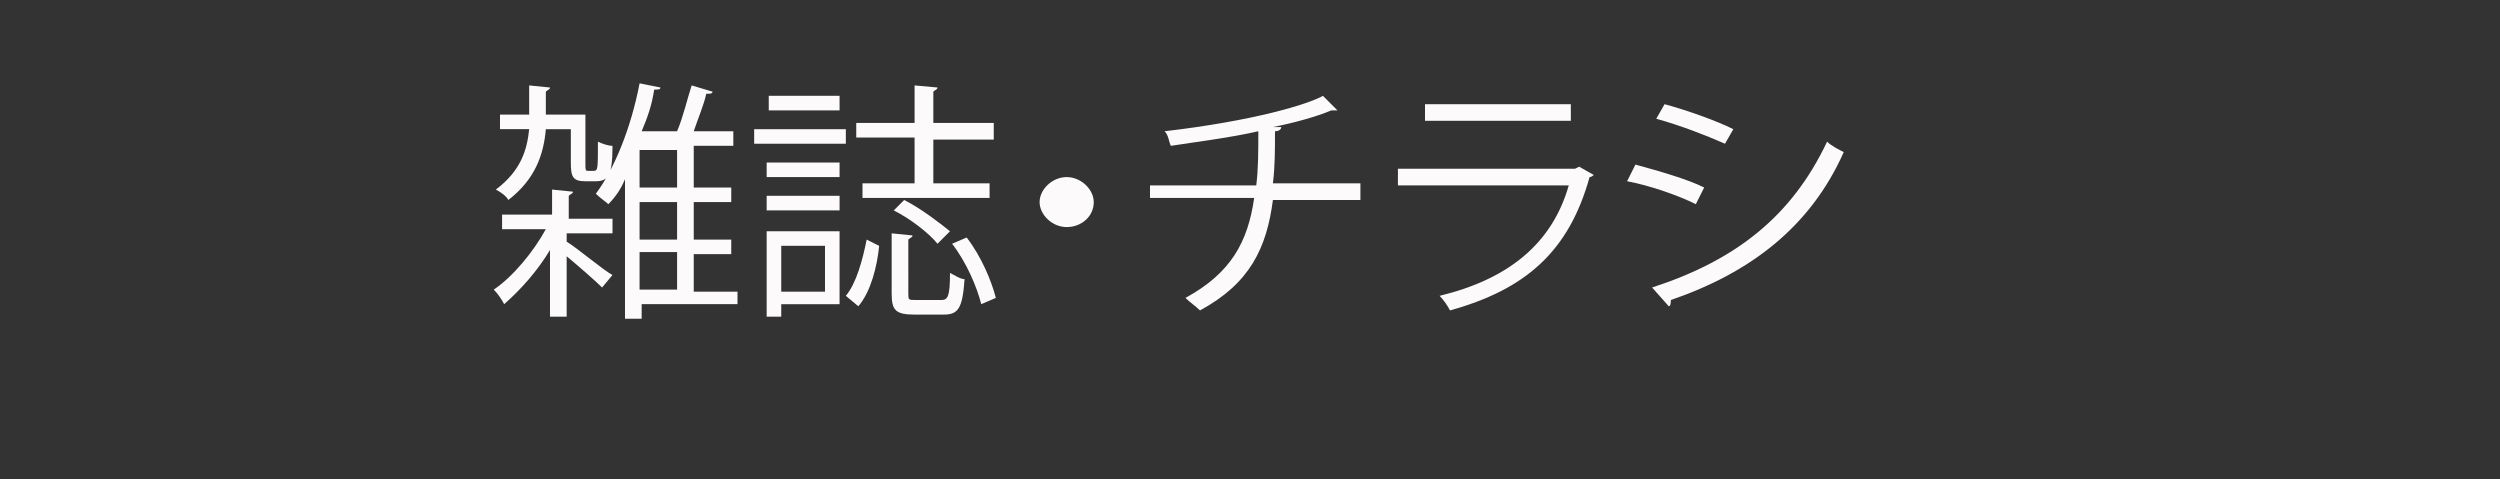 <?xml version="1.0" encoding="utf-8"?>
<!-- Generator: Adobe Illustrator 19.2.0, SVG Export Plug-In . SVG Version: 6.00 Build 0)  -->
<svg version="1.1" id="レイヤー_1" xmlns="http://www.w3.org/2000/svg" xmlns:xlink="http://www.w3.org/1999/xlink" x="0px"
	 y="0px" viewBox="0 0 120 23" style="enable-background:new 0 0 120 23;" xml:space="preserve">
<rect x="0" y="0" width="120" height="23" fill="#333333" stroke="none"/>
<style type="text/css">
	.st0{enable-background:new    ;}
	.st1{fill:#FCFAFA;}
</style>
<g class="st0">
	<path class="st1" d="M27.2,11.1v0.5c0.5,0.3,1.8,1.4,2.2,1.6l-0.5,0.6c-0.3-0.3-1.1-1-1.7-1.5v2.9h-0.8v-3.2
		c-0.6,1-1.4,1.9-2.2,2.6c-0.1-0.2-0.3-0.5-0.5-0.7c0.9-0.6,1.9-1.8,2.5-2.9h-2.1v-0.7h2.4V9.1l1,0.1c0,0.1-0.1,0.1-0.2,0.2v1.1h2.1
		v0.7H27.2z M27.4,6.2h-1.2c-0.1,1.2-0.5,2.4-1.8,3.4c-0.1-0.2-0.4-0.4-0.6-0.5c1.2-0.9,1.5-1.9,1.6-2.9h-1.4V5.5h1.4V4.1l1,0.1
		c0,0.1-0.1,0.1-0.2,0.2v1.1h1.9v2.4c0,0.2,0,0.3,0.1,0.3h0.3c0.2,0,0.2-0.1,0.2-1.4C28.9,6.9,29.2,7,29.4,7c0,1.4-0.2,1.7-0.8,1.7
		h-0.5c-0.6,0-0.7-0.2-0.7-0.9V6.2z M35.4,13.9v0.7h-4.6v0.7H30V8.6c-0.2,0.5-0.5,0.9-0.8,1.2c-0.1-0.1-0.4-0.3-0.6-0.5
		c0.9-1.2,1.7-3.2,2.1-5.3l1,0.2c0,0.1-0.1,0.1-0.3,0.1c-0.1,0.7-0.3,1.3-0.6,2h1.7c0.3-0.7,0.5-1.6,0.7-2.2l1,0.3
		c0,0.1-0.1,0.1-0.3,0.1c-0.1,0.5-0.4,1.2-0.6,1.8h1.9v0.7h-1.9V9h1.8v0.7h-1.8v1.8h1.8v0.7h-1.8v1.8H35.4z M32.5,9V7.2h-1.8V9H32.5
		z M32.5,11.4V9.7h-1.8v1.8H32.5z M30.7,12.1v1.8h1.8v-1.8H30.7z"/>
	<path class="st1" d="M40.6,6.2v0.7h-4.4V6.2H40.6z M40.3,11.1v3.5h-2.8v0.6h-0.7v-4.1H40.3z M40.3,7.8v0.7h-3.5V7.8H40.3z
		 M36.8,10.1V9.4h3.5v0.7H36.8z M40.3,4.6v0.7h-3.4V4.6H40.3z M39.6,11.8h-2.1v2.2h2.1V11.8z M42.2,11.8c-0.1,1-0.4,2.2-1,2.9
		l-0.6-0.5c0.5-0.6,0.8-1.7,1-2.7L42.2,11.8z M43.9,8.8V6.6h-2.8V5.9h2.8V4.1L45,4.2c0,0.1-0.1,0.1-0.2,0.2v1.5h2.9v0.8h-2.9v2.1
		h2.7v0.7h-6.1V8.8H43.9z M43.6,14.1c0,0.3,0,0.3,0.4,0.3h1.2c0.3,0,0.4-0.2,0.4-1.3c0.2,0.1,0.5,0.3,0.7,0.3
		c-0.1,1.4-0.3,1.7-1,1.7h-1.4c-0.9,0-1.1-0.2-1.1-1v-2.9l1,0.1c0,0.1-0.1,0.1-0.2,0.2V14.1z M45,11.7c-0.4-0.5-1.3-1.2-2.1-1.6
		l0.5-0.5c0.8,0.4,1.7,1.1,2.2,1.5L45,11.7z M47.1,14.6c-0.2-0.8-0.7-2-1.4-2.9l0.7-0.3c0.7,0.9,1.2,2.1,1.4,2.9L47.1,14.6z"/>
	<path class="st1" d="M52.5,9.7c0,0.7-0.6,1.2-1.3,1.2c-0.7,0-1.3-0.6-1.3-1.2s0.6-1.2,1.3-1.2C51.9,8.5,52.5,9.1,52.5,9.7z"/>
	<path class="st1" d="M65.4,9.6h-4.3c-0.3,2.3-1.1,4-3.5,5.3c-0.2-0.2-0.5-0.4-0.7-0.6c2.2-1.2,3-2.7,3.3-4.8h-5V8.9h5.1
		c0.1-0.8,0.1-1.6,0.1-2.6c-1.3,0.3-2.9,0.5-4.2,0.7c-0.1-0.2-0.1-0.5-0.3-0.7c4.3-0.5,6.9-1.3,7.6-1.7l0.7,0.7c0,0-0.1,0-0.2,0
		c0,0-0.1,0-0.1,0c-0.7,0.3-1.8,0.6-2.8,0.8l0.4,0c0,0.1-0.1,0.2-0.3,0.2c0,0.9,0,1.7-0.1,2.5h4.2V9.6z"/>
	<path class="st1" d="M76.5,8.4c0,0-0.1,0.1-0.2,0.1c-1,3.6-3.1,5.4-6.7,6.4c-0.1-0.2-0.3-0.5-0.5-0.7c3.3-0.8,5.4-2.5,6.2-5.3h-8.2
		V8.1h8.5L75.8,8L76.5,8.4z M75.4,5.8h-7V5h7V5.8z"/>
	<path class="st1" d="M78.5,7.9C79.6,8.2,81,8.6,81.8,9l-0.4,0.8c-0.8-0.4-2.2-0.9-3.3-1.1L78.5,7.9z M79.3,13.8
		c4-1.3,6.7-3.4,8.4-7c0.2,0.2,0.6,0.4,0.8,0.5c-1.6,3.6-4.5,5.8-8.3,7.1c0,0.1,0,0.3-0.1,0.3L79.3,13.8z M79.9,5
		c1.1,0.3,2.5,0.8,3.3,1.2l-0.4,0.7c-0.9-0.4-2.2-0.9-3.3-1.2L79.9,5z"/>
</g>
</svg>
